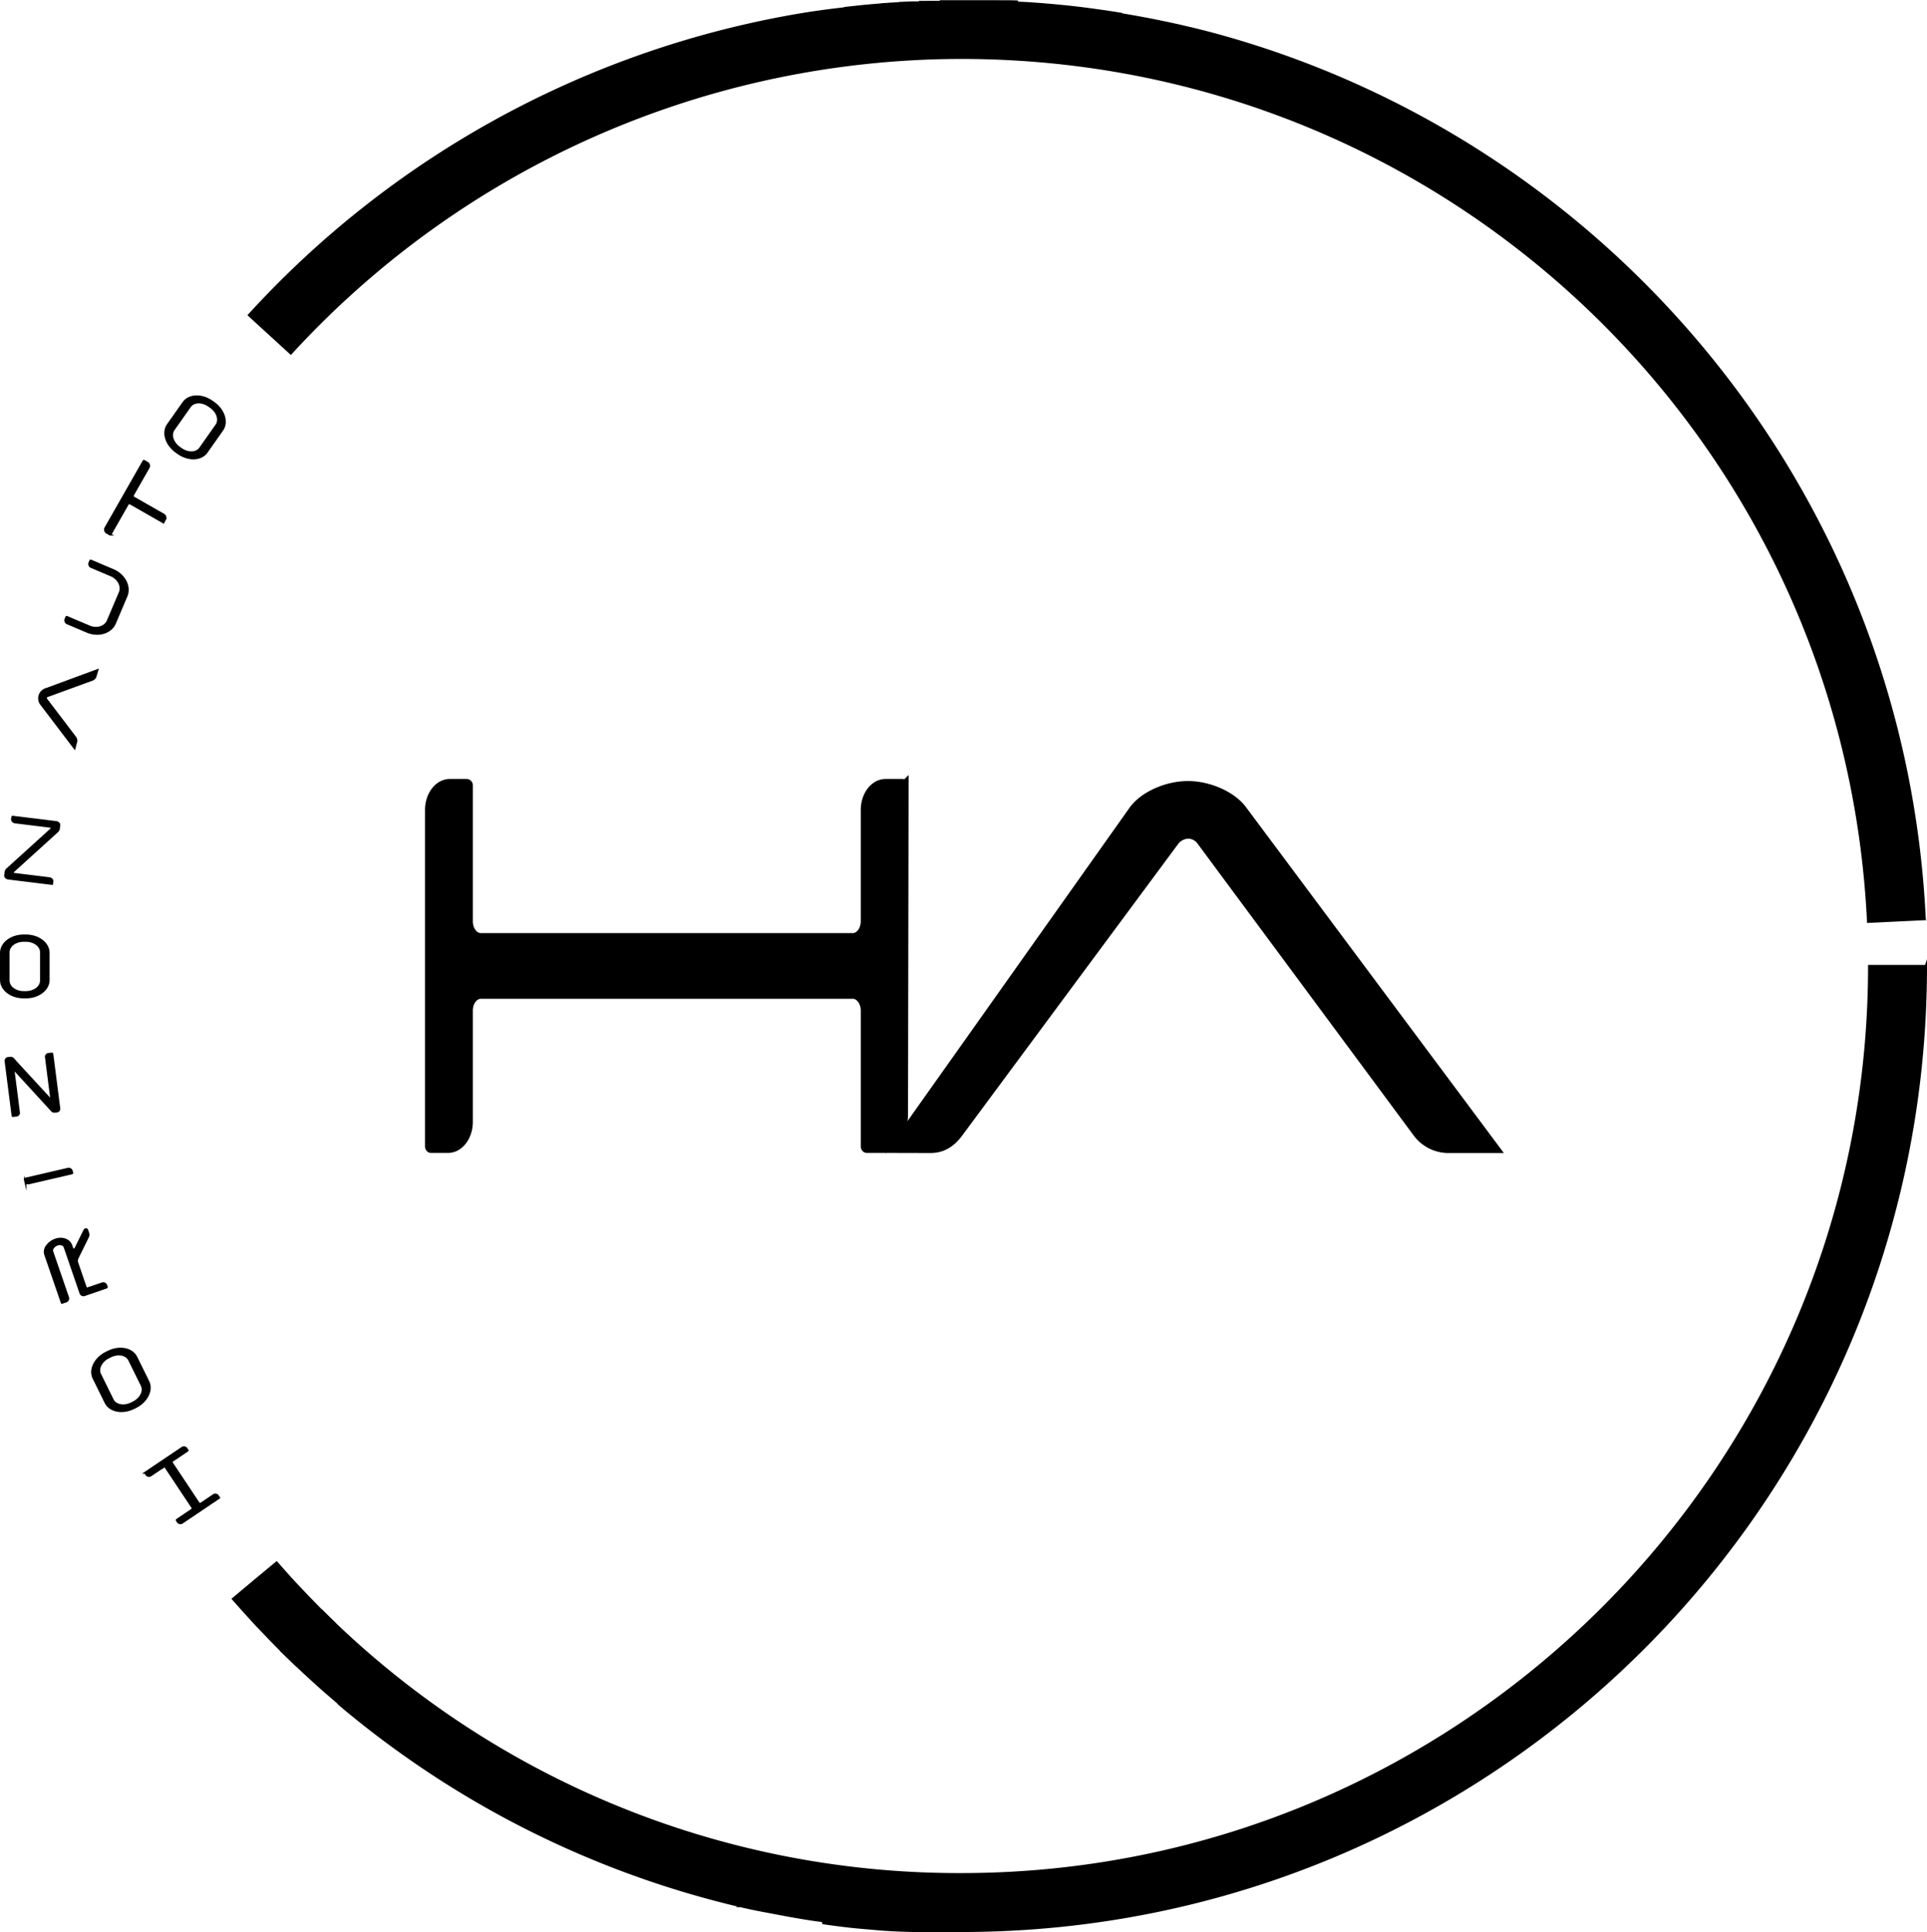 <svg id="Horizon_auto_Logo_round_only_11-02-2022_InProgress_V4_2_" data-name="Horizon_auto_Logo_round_only_11-02-2022_InProgress_V4 (2)" xmlns="http://www.w3.org/2000/svg" width="882.873" height="885" viewBox="0 0 882.873 885">
  <g id="Group_2064" data-name="Group 2064">
    <path id="Path_8867" data-name="Path 8867" d="M196.721,525.113c0,.554.334,1.009.757,1.009h7.82c5.145,0,9.334-5.484,9.334-12.223V462.935c0-4.087,2.536-7.422,5.656-7.422H390.7c3.119,0,5.668,3.336,5.668,7.422v62.178c0,.554.336,1.009.759,1.009h7.816c5.149,0,9.073-8.8,9.073-15.536l.263-150.749a.907.907,0,0,0-.771-1.008H405.7c-5.144,0-9.335,5.484-9.335,12.223v50.963c0,4.086-2.549,7.422-5.668,7.422H220.289c-3.12,0-5.656-3.336-5.656-7.422V359.836a.918.918,0,0,0-.769-1.008h-7.808c-5.146,0-9.334,5.484-9.334,12.223V525.113Z" stroke="#000" stroke-width="4"/>
    <path id="Path_8868" data-name="Path 8868" d="M426.291,526.172c5.586,0,9.594-2.687,12.929-7.187l99.146-133.84a8.278,8.278,0,0,1,5.925-2.978,7.344,7.344,0,0,1,5.908,2.978l99.129,133.84a17.818,17.818,0,0,0,14.263,7.188h21.434L569.272,370.947c-4.809-6.476-15.315-11.171-25-11.171s-20.187,4.695-24.98,11.171L409.307,526.13l16.984.042Z" stroke="#000" stroke-miterlimit="10" stroke-width="4"/>
  </g>
  <path id="Path_8869" data-name="Path 8869" d="M881.86,421.014l-25.971,1.243C845.268,200.337,662.751,26.5,440.373,26.5A417.093,417.093,0,0,0,133.248,161.907l-19.19-17.542A441.338,441.338,0,0,1,360.092,7.773h0q1.359-.249,2.719-.49h0l.68-.12h0c.908-.159,1.813-.315,2.723-.469h.006l.167-.028h0l.166-.028.009,0,.164-.028h0q1.109-.186,2.219-.366h0l.681-.11h.006c.684-.11,1.363-.218,2.048-.325h0l.167-.026h.006l.159-.024.017,0,.157-.024.015,0,.151-.023.027,0,.149-.023.021,0,.15-.023.025,0,.148-.023.024,0,.147-.023.027,0,.15-.023h.009c.572-.087,1.136-.172,1.709-.257h0l.158-.023.022,0,.148-.022.025,0,.146-.022.031,0,.141-.021.035-.005.137-.02.04-.006.137-.02.029,0,.148-.022.018,0,.157-.023.01,0c.515-.075,1.018-.147,1.534-.22h.008l.159-.023.016,0,.146-.021.033,0,.139-.02.036-.005.135-.019.041-.006.139-.019.031,0,.144-.02.029,0,.148-.02.022,0,.153-.021.017,0c.574-.079,1.127-.155,1.7-.232l.013,0,.156-.021.018,0,.146-.02.033,0,.141-.019.034,0,.138-.018.041-.005.134-.017.039-.005.138-.018.035,0,.143-.019.025,0,.151-.02.022,0,.153-.02.017,0,.156-.021.014,0,1.18-.152.022,0,.14-.018.038,0,.137-.017.039-.005.136-.017.038,0,.136-.017.041-.005.131-.016.047-.006.128-.016.048-.006.129-.016.043-.005.133-.017.044-.005.128-.016.05-.006.131-.016.032,0,.146-.018.017,0,1.013-.124.014,0L387,3.69l.026,0,.138-.016.041-.005.129-.015.047-.006.126-.015.052-.006.125-.015.05-.006.128-.015.048-.006.128-.015.048-.006.128-.015.049-.006.129-.015.043-.005.134-.016.042-.005.135-.016.035,0,.142-.016.027,0,.151-.017h0l.853-.1.016,0,.141-.016.037,0,.134-.015.043,0,.13-.015.048-.005.123-.014.055-.006.122-.014.056-.006.119-.013.057-.006.124-.014.051-.006.124-.014.054-.006.124-.014.052-.006.124-.014.051-.005.128-.014.045-.005.133-.014.035,0L393.089,3h0l.152-.016.026,0,.137-.014.043,0,.126-.013.053-.006.119-.012.06-.006.118-.012.057-.006.121-.013.058-.006.118-.012.06-.006.115-.012.066-.007.113-.011.062-.006.116-.012.062-.006.116-.012.062-.006.113-.012.073-.007.106-.011.055-.005.127-.013h0l.507-.051.016,0,.129-.013.049,0,.114-.011.068-.007.1-.01.077-.008.108-.011.067-.006.111-.011.067-.006.116-.011.06-.006.113-.011.068-.007.112-.011.065-.006.112-.011.066-.006.114-.011.066-.006.107-.01.077-.007.107-.01.061-.006.117-.011.052-.005.131-.012h.015l.159-.015.022,0,.634-.059.05,0,.118-.011.06-.005.118-.011.06-.005.119-.011.059-.005.113-.01.069-.006.108-.01.071-.006.106-.01.077-.007.1-.009.08-.007.1-.009.083-.007.1-.009.072-.006.109-.01.065-.005.117-.01.054,0,.122-.011.061-.005.119-.01.051,0,.128-.011.034,0,.626-.054.048,0,.124-.01.054,0,.121-.01.059-.005.12-.01.059-.005.115-.01.065-.005.113-.01.066-.005.109-.009.074-.006L403.7,2l.069-.005.108-.009.073-.006.11-.009.064-.005.116-.009.059,0,.124-.01.048,0,.129-.01.052,0,.128-.01.045,0,.131-.01.042,0,.487-.038h0l.124-.01.058,0,.115-.009.064,0,.107-.008.076-.006.1-.007.086-.007.088-.007.1-.007.088-.007.089-.007.094-.007.088-.007.093-.007.086-.007.092-.007.091-.007.092-.007.083-.006.1-.007.081-.006.1-.007.088-.007.09-.006.1-.007.085-.006.085-.006.1-.007.064,0,.426-.031.043,0,.124-.009.055,0,.113-.008.069,0,.1-.007.085-.006.1-.007.074-.005.106-.007.075-.005.106-.007.074-.005.1-.007.078-.005.1-.007.074-.005.1-.007.074-.005.109-.007.074,0,.1-.007.082-.005.1-.007.073,0,.106-.007.075-.005.108-.007.071,0,.108-.007.074,0,.4-.026.061,0,.094-.006L412,1.4l.1-.006.082-.005.1-.006.08-.005.1-.006.081-.005.1-.006.083-.005.1-.006.079,0,.1-.006.079,0,.1-.006.074,0,.1-.006.086-.005.092-.005.089-.005.092-.005.091-.005.091-.005.086-.005.1-.006.086-.005.094-.006.086,0,.1-.006.09-.005.091-.005.1-.006.163-.009.094-.005.082,0,.1-.006.087,0,.093-.005.092-.005.089-.005.1-.005.083,0,.1-.005.084,0,.1-.005.08,0,.1-.005.082,0,.1-.006.079,0,.1-.005.085,0,.1-.005.082,0,.1-.005.085,0,.1-.005.088,0,.089,0,.1-.005.082,0,.114-.006.065,0,.117-.006.069,0,.18-.009h.029l.152-.008.072,0,.111-.006.085,0,.093,0,.1,0,.085,0,.092,0,.091,0,.087,0,.1,0,.087,0,.09,0,.1,0,.088,0,.093,0,.089,0,.093,0,.092,0,.091,0,.087,0,.1,0,.09,0,.091,0,.091,0,.09,0,.1,0,.084,0,.094,0,.089,0,.1,0,.082,0,.181-.008.035,0L421.345.9l.087,0,.094,0,.091,0,.093,0,.08,0,.1,0,.086,0,.1,0,.089,0,.091,0,.094,0,.09,0,.087,0,.1,0,.085,0,.1,0,.085,0,.1,0,.084,0,.1,0,.076,0,.109,0,.076,0,.108,0,.074,0,.106,0,.08,0,.115,0,.064,0,.13,0,.055,0,.364-.013.063,0,.122,0,.069,0,.111,0,.084,0,.1,0,.09,0,.09,0,.093,0,.092,0,.088,0,.1,0,.087,0,.1,0,.088,0,.092,0,.09,0,.1,0,.083,0,.1,0,.089,0,.093,0,.09,0,.091,0,.093,0,.093,0,.09,0,.093,0,.091,0,.1,0,.079,0,.172-.005h.045l.147,0,.067,0,.116,0,.085,0,.1,0,.092,0,.091,0,.092,0,.093,0,.089,0,.094,0,.089,0,.1,0,.079,0,.105,0,.081,0,.1,0,.082,0,.1,0,.086,0,.1,0,.083,0,.1,0,.087,0,.1,0,.087,0,.1,0,.089,0,.1,0,.076,0,.109,0,.077,0,.152,0,.075,0,.135,0L431,.6l.109,0,.083,0,.1,0,.1,0,.087,0,.091,0,.094,0,.084,0,.1,0,.081,0,.1,0h.085l.1,0,.085,0,.1,0,.085,0,.1,0h.084l.1,0,.087,0,.1,0,.084,0,.1,0h.078l.11,0h.075l.108,0h.077l.119,0h.064l.366-.005h.078l.105,0h.26l.11,0h10.875l.123,0h.23l.128,0h.05l.351,0h.051l.127,0h.055l.118,0h.078l.1,0h.072l.1,0h.073l.1,0h.076l.1,0h.083l.093,0h.079l.1,0h.077l.1,0,.077,0,.1,0h.077l.1,0h.073l.1,0h.073l.1,0h.077l.095,0,.084,0,.092,0,.082,0,.095,0,.078,0,.1,0,.082,0,.09,0,.085,0,.095,0,.079,0,.1,0,.077,0,.1,0,.073,0,.1,0,.079,0,.1,0,.075,0,.108,0,.065,0,.111,0,.067,0,.1,0,.07,0,.11,0,.066,0,.119,0,.055,0,.123,0h.055l.1,0,.078,0,.1,0,.071,0,.35.009.073,0,.1,0,.078,0,.1,0,.07,0,.106,0,.08,0,.093,0,.09,0,.084,0,.09,0,.087,0,.077,0,.1,0,.072,0,.1,0,.073,0,.1,0,.076,0,.1,0,.074,0,.1,0,.076,0,.1,0,.078,0,.1,0,.082,0,.094,0,.078,0,.1,0,.082,0,.091,0,.083,0,.09,0,.087,0,.09,0,.081,0,.1,0,.083,0,.086,0,.089,0,.084,0,.093,0,.083,0,.088,0,.09,0,.085,0,.091,0,.082,0,.093,0,.083,0,.1,0,.076,0,.1,0,.083,0,.08,0,.094,0,.076,0,.1,0,.073,0,.1,0,.08,0,.206.008.061,0,.093,0,.08,0,.081,0,.1,0,.07,0,.1,0,.085,0,.089,0,.091,0,.081,0,.088,0,.091,0,.075,0,.1,0,.075,0,.1,0,.075,0,.1,0,.079,0,.1,0,.076,0,.1,0,.081,0,.094,0,.082,0,.09,0,.085,0,.091,0,.083,0,.088,0,.088,0,.087,0,.087,0,.085,0,.088,0,.09,0,.084,0,.087,0,.087,0,.088,0,.088,0,.083,0,.091,0,.088,0,.085,0,.092,0,.081,0,.1,0,.076,0,.1,0,.077,0,.1,0,.08,0,.086,0,.088,0,.083,0,.092,0,.075,0,.1.005.076,0,.1.005.082,0,.091,0,.108.006.065,0,.174.009h.029l.144.008.088,0,.084,0,.1.005.076,0,.087,0,.088,0,.081,0,.095.005.074,0,.1.005.077,0,.1.005.071,0,.1.006.075,0,.1.005.08,0,.092.005.086.005.089,0,.082,0,.091.005L466,1.23l.083,0,.087.005.088.005.088.005.085.005.084,0,.091.005.087.005.083,0,.089.005.087.005.087.005.089.005.082.005.091.005.085.005.091.005.079,0,.1.006.08,0,.1.006.073,0,.1.006.077,0,.093.006.079.005.095.006.08,0,.095.006.077,0,.084.005.095.006.069,0,.1.006.092.006.082.005.118.008.053,0,.129.008.046,0,.173.011.036,0,.135.009.069,0,.108.007.068,0,.1.007.082.005.095.006.069,0,.1.007.065,0,.111.008.065,0,.1.007.081.005.094.007.08.005.091.006.082.006.095.007.079.005.09.006.086.006.091.006.076.005.1.007.073.005.1.007.077.005.092.007.082.006.094.007.078.005.094.007.078.005.1.007.076.005.093.007.082.006.1.007.075.005.1.008.069.005.107.008.068.005.1.007.078.006.095.007.077.006.1.007.076.006.1.008.076.006.087.007.088.007.091.007.078.006.114.009.058,0,.114.009.062.005.119.009.052,0,.52.041.054,0,.118.009.059,0,.117.01.036,0,.139.011.038,0,.134.011.05,0,.122.01.063.005.109.009.065.005.107.009.071.006.1.008.069.006.1.009.071.006.107.009.059,0,.115.01.061.005.112.01.062.005.11.009.064.005.111.01.061.005.11.009.067.006.108.009.063.005.108.009.069.006.106.009.063.005.108.009.069.006.1.009.069.006.1.009.071.006.109.01.059.005.114.01.061.005.113.01.059.005.108.01.068.006.111.01.058.005.125.011.048,0,.136.012.036,0,.128.011.048,0,.692.063.018,0,.329.03.027,0,.146.014.036,0,.133.012.052.005.125.011.043,0,.124.012.061.006.113.011.06.006.108.01.068.007.109.01.056.005.115.011.06.006.113.011.059.006.112.011.062.006.114.011.056.005.113.011.062.006.115.011.054.005.115.011.06.006.113.011.061.006.108.011.065.006.108.011.064.006.108.011.063.006.109.011.064.006.1.01.071.007.1.01.076.008.1.01.072.007.117.012.051.005.119.012.055.005.119.012.052.005.125.013.047,0,.161.017h.009l.693.072.028,0,.143.015.043,0,.129.014.043,0,.13.014.045,0,.125.013.056.006.116.012.059.007.114.012.055.006.115.012.061.007.113.012.054.006.117.013.059.006.11.012.064.007.106.012.068.007.1.011.065.007.108.012.063.007.11.012.058.006.113.013.062.007.109.012.063.007.11.012.061.007.114.013.056.006.114.013.06.007.11.012.063.007.106.012.068.008.107.012.062.007.108.012.067.008.108.012.059.007.119.014.052.006.127.015.043,0,.126.015.048.006.153.018.015,0,.865.1h.009l.163.019.026,0,.142.017.055.006.117.014.052.006.12.014.047.006.126.015.049.006.117.014.062.008.113.014.051.006.12.015.051.006.122.015.052.006.116.014.06.007.113.014.055.007.118.015.051.006.122.015.051.006.115.014.062.008.11.014.06.007.112.014.057.007.114.014.059.008.11.014.06.008.114.014.056.007.118.015.051.007.118.015.056.007.106.014.068.009.1.013.067.009.109.014.06.008.118.015.052.007.124.016.046.006.147.019.021,0,1.2.157.024,0,.146.019.038.005.133.018.043.005.128.017.047.006.123.016.053.007.118.016.051.007.119.016.057.008.114.016.053.007.119.016.051.007.122.016.044.006.129.017.043.006.126.017.047.006.12.016.057.008.113.016.056.008.117.016.054.008.119.016.05.007.119.016.055.008.117.016.051.007.12.016.054.008.114.016.056.008.11.015.063.009.114.016.052.007.121.017.051.007.128.018.04.005.129.018.043.006.15.021.015,0,.154.022.019,0,.162.023h.008l.165.023h.007l.686.1.011,0,.161.023h0l.164.024.03,0,.14.02.037.005.13.019.051.008.122.018.042.006.128.019.044.006.128.019.041.006.129.019.04.006.134.02.034,0,.133.02.044.006.125.019.05.007.115.017.06.009.112.016.057.009.111.017.06.009.111.017.058.009.112.017.056.009.115.017.056.008.111.017.06.009.109.016.062.01.105.016.064.01.111.017.058.009.112.017.056.009.123.019.044.007.13.02.038.006.141.022.028,0,.139.022.033.005.153.024.015,0,.167.026h0l1.026.161h.005l.165.026.01,0,.157.025.028,0,.142.023.028,0,.142.023.032.005.138.022.029,0,.141.023.032.005.137.022.034.005.133.022.043.007.126.021.042.007.124.02.052.009.117.019.049.008.122.02.049.008.121.02.046.008.12.02.054.009.116.019.052.009.115.019.057.009.116.019.049.008.118.02.055.009.12.02.045.007.127.021.043.007.141.023.022,0,.143.024.031.005L514,6.6l.023,0,.15.025.02,0,.327.055.012,0,1.359.232.02,0,.153.026h0l.166.029.011,0,.16.028h.008l.155.027.034.006.138.024.029.005.136.024.039.007.131.023.039.007.125.022.05.009.122.022.041.007.128.023.04.007.128.022.044.008.119.021.053.009.117.021.053.01.114.02.054.01.119.021.049.009.114.02.059.01.111.02.055.01.119.021.046.008.129.023.039.007.126.023.043.008.136.025.029.005.142.026.026,0,.148.027.021,0,.147.026.023,0c.68.123,1.352.248,2.03.374l.014,0,.156.029.012,0,.152.029.03.005.138.026.031.006.136.026.036.007.135.025.029.005.139.026.033.006.134.025.034.006.133.025.036.007.138.027.024,0,.141.027.033.006.137.026.029.006.135.026.036.007.144.027.017,0,.151.029.019,0,.157.03.009,0,.152.029.021,0,.156.03.009,0,.161.031.007,0c.79.153,1.576.308,2.364.465h.005l.164.033h0l.166.033h.006l.162.032h.007l.156.032.023,0,.147.03.02,0,.145.029.028.006.141.029.027.005.136.028.035.007.137.028.027.006.137.028.036.007.13.027.039.008.128.026.04.008.131.027.035.007.131.027.037.008.133.028.032.007.137.028.03.006.142.029.024.005.144.03.023,0,.149.031.018,0,.154.032.013,0,.166.035h0q1.178.246,2.354.5h0l.162.035.013,0,.154.033.016,0,.149.032.023.005.146.031.02,0,.146.031.024.005.143.031.023.005.144.031.024.005.143.031.023,0,.142.031.029.006.139.031.026.006.142.031.025.005.144.032.022,0,.143.031.026.006.145.032.019,0,.153.034.013,0,.329.072h0q1.173.26,2.343.525h0l.164.038h0l.161.037.019,0,.148.034.016,0,.149.034.02,0,.148.034.018,0,.146.034.024.005.143.033.022.005.145.033.02,0,.145.034.023.005.136.031.036.008.133.031.03.007.136.031.029.007.141.032.024.006.137.032.032.008.139.032.024.005.152.035.01,0,.161.038h.005l.161.038.006,0q1.335.313,2.665.632h0l.164.039h0l.163.039h0l.162.039.008,0,.157.038.013,0,.156.038.007,0,.158.038.01,0,.154.037.015,0,.145.035.026.006.144.035.016,0,.149.036.017,0,.148.036.018,0,.148.036.017,0,.159.039h0l.163.04h.005l.329.081h0q1.495.37,2.985.749h0l.328.083.006,0,.162.041.159.041.017,0,.149.038.015,0,.146.038.023.006.147.038.013,0,.149.038.018,0,.149.038.014,0,.152.039.012,0,.159.041h0l.162.042h0l.164.042h0l.164.042h0q1.819.474,3.63.962c.013,0-.012,0,0,0l.163.044h0l.159.043.012,0,.156.042h0l.161.044h0l.328.089h0l.328.089h0c1.426.389,2.843.785,4.264,1.188l.011,0,.156.044h0l.162.046h0l.327.093h0c178.359,50.955,310.627,211.12,319.829,403.56Zm.513,21.486c0,244.11-197.89,442-442,442h-6.316l-.1,0h-.618l-.094,0-.085,0h-.176l-.095,0-.088,0h-.088l-.088,0h-.091l-.082,0-.1,0-.078,0-.1,0-.078,0-.1,0-.079,0-.1,0-.081,0-.1,0h-.078l-.1,0-.078,0-.1,0-.081,0-.1,0-.082,0-.1,0-.078,0-.1,0-.08,0-.1,0-.077,0-.1,0-.079,0-.1,0-.076,0-.1,0-.076,0-.1,0-.08,0-.1,0-.08,0-.1,0-.078,0-.1,0-.082,0-.093,0-.083,0-.094,0-.085,0-.093,0-.081,0-.1,0-.082,0-.095,0-.082,0-.1,0-.083,0-.094,0-.082,0-.1,0-.08,0-.1,0-.077,0-.1,0-.081,0-.1,0-.076,0-.1,0-.071,0-.107,0-.069,0-.108,0-.072,0-.1,0-.075,0-.1,0-.074,0-.1,0-.07,0-.1,0-.078,0-.1,0-.078,0-.1,0-.08,0-.1,0-.076,0-.1,0-.08,0-.1,0-.078,0-.1,0-.078,0-.1,0-.079,0-.1,0-.083,0-.094,0-.079,0-.1,0-.08,0-.1,0-.078,0-.1,0-.081,0-.094,0-.082,0-.095,0-.084,0-.093,0-.081,0-.1,0-.084,0-.091,0-.084,0-.093,0-.085,0-.09,0-.086,0-.09,0-.088,0-.09,0-.085,0-.091,0-.087,0-.091,0-.082,0-.095,0-.084,0-.094,0-.078,0-.1,0-.076,0-.1,0-.075,0-.1,0-.079,0-.1,0-.079,0-.1,0-.083,0-.095,0-.078,0-.1,0-.082,0-.094,0-.08,0-.1,0-.08,0-.1,0-.077,0-.1,0-.079,0-.1,0-.075,0-.1,0-.075,0-.1,0-.072,0-.1,0-.078,0-.1,0-.078,0-.1,0-.075,0-.1-.005-.07,0-.1-.005-.077,0-.1-.005-.077,0-.1,0-.079,0-.1,0-.076,0-.1-.005-.079,0-.1,0-.077,0-.1-.005-.078,0-.1-.005-.074,0-.1-.005-.075,0-.1-.005-.074,0-.1-.005-.077,0-.1-.005-.07,0-.1-.006-.076,0-.1-.005-.074,0-.1-.006-.073,0-.105-.006-.068,0-.106-.006-.073,0-.1-.006-.072,0-.1-.006-.075,0-.105-.006-.066,0-.108-.006-.072,0-.1-.006-.069,0-.107-.006-.071,0-.105-.006-.069,0-.105-.006-.074,0-.1-.006-.073,0-.1-.006-.071,0-.109-.007-.064,0-.111-.007-.067,0-.113-.007-.059,0-.115-.007-.064,0-.111-.007-.064,0-.108-.007-.072,0-.1-.006-.071,0-.107-.007-.069,0-.111-.007-.062,0-.108-.007-.074,0-.1-.006-.07,0-.108-.007-.069,0-.108-.007-.066,0-.107-.007-.071,0-.107-.007-.066,0-.112-.007-.065,0-.114-.007-.06,0-.108-.007-.072-.005-.107-.007-.064,0-.114-.008-.064,0-.114-.008-.059,0-.113-.008-.065,0-.112-.008-.061,0-.112-.008-.066,0-.12-.008-.051,0-.116-.008-.065,0-.115-.008-.056,0-.121-.009-.056,0-.122-.009-.051,0-.117-.009-.062,0-.118-.009-.054,0-.118-.009-.06,0-.118-.008-.055,0-.109-.008-.07-.005-.107-.008-.065,0-.11-.008-.067-.005-.113-.008-.059,0-.118-.009-.058,0-.128-.01-.044,0-.126-.01-.051,0-.133-.01-.041,0-.12-.009-.059,0-.116-.009-.058,0-.121-.01-.054,0-.13-.01-.043,0-.123-.01-.054,0-.144-.011-.028,0-.145-.011-.031,0-.314-.025-.037,0-.161-.013h-.011l-.162-.013h-.013l-1.023-.083-.029,0c-1.4-.115-2.8-.237-4.192-.366l-.022,0-.675-.063-.022,0-.676-.064-.02,0-.156-.015h-.005l-.169-.016h-.008l-.339-.033-.019,0-.158-.015h0l-.169-.016-.022,0-.153-.015h-.013l-.156-.015-.047,0-.127-.012-.045,0-.13-.013-.039,0-.136-.013-.036,0-.137-.014-.041,0-.134-.013-.04,0-.132-.013-.044,0-.131-.013-.044,0-.126-.013-.058-.006-.118-.012-.046,0-.127-.013-.05-.005-.124-.013-.051-.005-.12-.012-.056-.006-.122-.013-.039,0-.133-.014-.044,0-.131-.013-.044,0-.127-.013-.053-.005-.122-.013-.048-.005-.126-.013-.046-.005-.128-.013-.045-.005-.128-.013-.044,0-.131-.014-.038,0-.135-.015-.04,0-.135-.015-.038,0-.13-.014-.054-.006-.124-.013-.041,0-.131-.014-.046-.005-.127-.014-.047-.005-.126-.014-.048-.005-.127-.014-.044-.005-.13-.014-.04,0-.134-.015-.04,0-.13-.014-.051-.006-.123-.014-.051-.006-.122-.014-.051-.005-.126-.014-.045-.005-.126-.014-.05-.005-.124-.014-.048-.005-.125-.014-.048-.005-.128-.015-.046-.005-.124-.014-.054-.006-.123-.014-.045-.005-.129-.015-.043,0-.131-.015-.043,0-.126-.015-.052-.006-.124-.014-.046-.006-.126-.015-.047-.005-.128-.015-.044-.005-.125-.015-.055-.006-.118-.014-.055-.007-.118-.014-.053-.006-.122-.014-.051-.006-.12-.014-.055-.007-.119-.014-.053-.006-.122-.015-.048-.006-.126-.015-.048-.006-.121-.015-.056-.007-.12-.014-.051-.006-.122-.015-.051-.006-.124-.015-.049-.006-.121-.015-.053-.007-.122-.015-.048-.006-.126-.016-.044-.005-.13-.016-.043-.005-.125-.016-.052-.006-.122-.015-.05-.006-.124-.016-.048-.006-.125-.016-.049-.006-.122-.015-.049-.006-.125-.016-.046-.006-.127-.016-.045-.006-.128-.016-.047-.006-.12-.015-.058-.007-.114-.015-.059-.007-.114-.015-.057-.007-.117-.015-.056-.008-.113-.014-.06-.008-.117-.015-.052-.007-.123-.016-.046-.006-.127-.016-.047-.006-.12-.016-.057-.008-.116-.015-.055-.007-.117-.016-.055-.007-.122-.016-.048-.006-.121-.016-.054-.007-.118-.016-.055-.007-.117-.016-.054-.007-.12-.016-.053-.007-.114-.015-.062-.008-.111-.015-.059-.008-.112-.015-.06-.008-.116-.016-.054-.007-.116-.016-.057-.008-.119-.016-.052-.007-.122-.016-.048-.007-.126-.017-.048-.006-.118-.016-.056-.008-.119-.016-.051-.007-.121-.016-.05-.007-.124-.017-.047-.006-.122-.017-.051-.007-.123-.017-.049-.007-.125-.018-.044-.006-.133-.019-.038-.005-.126-.018-.05-.007-.126-.018-.043-.006-.129-.018-.042-.006-.132-.019-.039-.005-.13-.018-.043-.006-.133-.019-.037-.005-.135-.019-.035-.005-.135-.019-.039-.006-.127-.018-.047-.007L377.04,880l-.045-.006-.131-.019-.037-.005-.138-.02-.034-.005-.133-.019-.041-.006-.132-.019-.039-.006-.138-.02-.031,0-.14-.02-.034-.005-.128-.019-.048-.007-.124-.018-.047-.007-.129-.019-.04-.006-.135-.02-.036-.005-.133-.02-.039-.006-.139-.021-.03,0-.147-.022-.022,0-.147-.022-.026,0-.133-.02-.043-.006-.129-.019-.041-.006-.135-.02-.034-.005-.142-.021-.03,0-.142-.021-.029,0-.147-.022-.023,0-.153-.023-.016,0-.151-.023-.023,0-.141-.021-.033-.005-.14-.022-.031,0-.147-.023-.021,0-.154-.023-.017,0-.15-.023-.023,0-.157-.024-.011,0-.161-.025h-.01l-.166-.026h0l-.159-.025-.014,0-.167-.026h0l-.509-.08h0q-7.191-1.134-14.3-2.5h0l-.672-.129h-.006l-.165-.032h0l-.168-.032h0l-.165-.032-.009,0-.158-.031-.015,0-.5-.1h0l-.165-.032-.01,0-.664-.131-.017,0-.153-.03-.013,0-.157-.031-.009,0-.161-.032-.008,0-.158-.031-.016,0-.155-.031-.009,0-.161-.032h0l-.165-.033h-.005l-.159-.032-.019,0-.152-.031-.01,0-.158-.032-.01,0-.159-.032-.007,0-.158-.032-.016,0-.157-.032h0l-.165-.034-.008,0-.158-.032-.017,0-.147-.03-.03-.006-.144-.029-.016,0-.153-.031-.016,0-.153-.031-.015,0-.153-.032-.016,0-.155-.032-.01,0-.157-.032-.014,0-.153-.032-.017,0-.149-.031-.024,0-.146-.03-.02,0-.15-.031-.017,0-.152-.031-.015,0-.154-.032-.013,0-.158-.033H349.1l-.161-.034-.009,0-.156-.033-.016,0-.148-.031-.024,0-.148-.031-.015,0-.153-.032-.016,0-.151-.032-.017,0-.15-.032-.019,0-.153-.033-.009,0-.159-.034-.009,0-.157-.034-.013,0-.151-.032-.021,0-.15-.032-.013,0-.154-.033-.016,0-.153-.033-.013,0-.155-.034-.011,0-.161-.035h0l-.163-.035-.008,0-.156-.034-.015,0-.147-.032-.027-.006-.143-.031-.021,0-.151-.033-.014,0-.154-.034-.014,0-.152-.033-.017,0-.156-.034-.007,0-.163-.036h0l-.161-.036-.009,0-.154-.034-.016,0-.158-.035h0l-.162-.036h-.007l-.16-.036-.009,0-.157-.035-.012,0-.161-.036h0l-.162-.036-.009,0-.158-.035-.009,0-.153-.034-.018,0-.155-.035-.007,0-.163-.036h0l-.165-.037h0l-.162-.036-.008,0-.328-.074h-.006l-.165-.037h0l-.164-.037h-.006l-.665-.152h0l-.5-.115h0l-.159-.037-.013,0-.161-.037h0l-.162-.038h-.007l-.328-.076h-.006l-.66-.154-.008,0a439.975,439.975,0,0,1-159.022-73.023h0q-10.332-7.535-20.2-15.645h0l-.255-.209,0,0-.125-.1,0,0-.123-.1-.008-.006-.12-.1-.01-.008-.116-.1-.019-.016-.11-.091-.014-.012-.115-.095-.011-.009-.117-.1-.012-.01-.114-.095-.017-.015-.11-.091-.016-.014-.112-.093-.013-.01-.115-.1-.01-.009-.116-.1-.016-.013-.113-.093-.012-.01-.114-.094-.018-.015-.11-.092-.015-.013-.11-.092-.023-.019-.1-.086-.024-.02-.1-.086-.023-.02-.1-.086-.023-.019-.1-.085-.029-.024-.1-.084-.023-.019-.105-.088-.022-.018-.107-.089-.017-.014-.109-.091-.02-.016-.108-.091-.016-.013-.112-.094-.013-.011-.114-.1-.011-.01-.114-.1-.016-.014-.112-.094-.013-.011-.112-.094-.017-.014-.11-.093-.015-.012-.109-.092-.024-.02-.1-.086-.025-.021-.1-.086-.025-.022-.1-.085-.026-.022-.1-.083-.032-.027-.1-.081L155,780.05l-.1-.083-.029-.024-.1-.084-.024-.021-.1-.086-.025-.022-.1-.088-.02-.016-.106-.09-.022-.018-.107-.091-.016-.014-.108-.092-.022-.019-.106-.091L154,779.2l-.109-.092-.02-.017-.106-.09-.02-.017-.1-.089-.025-.021-.1-.085-.025-.022-.1-.085-.029-.024-.1-.084-.025-.022-.1-.086-.027-.023-.1-.083-.029-.025-.1-.083-.028-.024-.1-.086-.022-.018-.1-.089-.023-.02-.1-.088-.022-.019-.1-.089-.023-.019-.107-.092-.016-.014-.106-.091-.024-.02-.1-.088-.023-.019-.1-.087-.027-.023-.1-.085-.025-.022-.1-.085-.03-.025-.1-.084-.026-.023-.1-.085-.029-.025-.1-.083-.029-.025-.091-.079-.04-.034-.085-.074-.038-.033-.088-.076-.038-.033-.09-.079-.031-.027-.091-.079-.038-.033-.086-.075-.038-.032-.091-.079-.032-.028-.1-.084-.025-.022-.1-.084-.032-.028-.092-.08-.032-.028-.1-.083-.029-.025-.1-.085-.027-.023-.1-.084-.03-.026-.1-.085-.024-.021-.1-.088-.025-.022-.1-.087-.024-.022-.1-.083-.034-.029-.091-.08-.032-.028-.093-.082-.032-.028-.1-.085-.025-.022-.1-.084-.031-.028-.094-.083-.028-.025-.1-.086-.026-.023-.1-.091-.018-.016-.1-.09-.025-.022-.1-.088-.024-.021-.1-.087-.027-.024-.1-.088-.023-.02-.094-.083-.034-.031-.092-.081-.029-.026-.094-.083-.031-.028-.094-.083-.029-.026-.089-.079-.038-.034-.089-.079-.032-.029-.092-.082L146.87,773l-.1-.085-.025-.023-.1-.085-.031-.027-.1-.089-.021-.018-.1-.09-.024-.021-.108-.1-.012-.011-.1-.091-.027-.024-.1-.088-.022-.02-.1-.087-.029-.026-.1-.089-.021-.019-.1-.087-.028-.025-.1-.091-.019-.017-.1-.091-.024-.022-.107-.1-.014-.012-.1-.087-.031-.028-.1-.089-.021-.019-.1-.094-.018-.016-.226-.2-.021-.019-.1-.094-.017-.015-.114-.1-.008-.007-.237-.214-.01-.009-.233-.21-.013-.012-.113-.1-.009-.008-.1-.091-.025-.023-.1-.094-.018-.016-.095-.086-.031-.028-.1-.093-.018-.016-.093-.084-.032-.029-.107-.1-.012-.011-.108-.1-.015-.014-.229-.208-.016-.015-.113-.1-.008-.007-.109-.1-.014-.012-.236-.216-.008-.008-.24-.22,0,0-.24-.22-.005,0-.23-.211-.016-.014-.228-.209-.016-.015-.482-.444,0,0q-.731-.675-1.458-1.351l-.015-.014-.47-.438-.009-.009-.474-.443-.02-.018-.1-.1-.007-.007-.114-.107-.009-.008-.232-.217-.019-.018-.224-.21,0,0-.233-.22-.035-.033-.088-.083-.01-.009-.109-.1-.021-.02-.1-.1,0,0-.117-.11-.016-.015-.226-.213-.009-.009-.112-.106h0l-.115-.109-.036-.035-.086-.081-.027-.026-.092-.088-.029-.028-.092-.088-.028-.026-.088-.083-.05-.048-.072-.068-.043-.041-.076-.072-.043-.041-.079-.075-.046-.044-.069-.066-.061-.058-.062-.058-.054-.052-.064-.061-.052-.049-.071-.068-.046-.044-.07-.068-.054-.051-.068-.065-.047-.044-.073-.07-.042-.04-.079-.076-.044-.042-.072-.069-.055-.053-.066-.063-.05-.048-.069-.066-.051-.048-.07-.067-.054-.051-.062-.06-.058-.056-.064-.062-.052-.05-.066-.063-.053-.051-.068-.065-.055-.053-.06-.058-.063-.06-.059-.057-.054-.053-.065-.063-.049-.048-.071-.069-.051-.049-.065-.063-.054-.052-.069-.067-.044-.042-.075-.072-.042-.041-.078-.076-.045-.044-.068-.066-.059-.057-.061-.059-.055-.053-.064-.062-.051-.049-.07-.068-.051-.049-.065-.063-.057-.055-.062-.061-.056-.055-.061-.059-.055-.053-.067-.065-.053-.052-.061-.059-.062-.06-.059-.057-.056-.055-.062-.061-.052-.051-.07-.068-.048-.047-.066-.065-.055-.054-.066-.065-.048-.047-.07-.069-.045-.045-.075-.074-.044-.043-.07-.068-.053-.052-.066-.065-.05-.049-.067-.066-.051-.05-.068-.067-.053-.052-.062-.061-.058-.057-.062-.061-.053-.052-.065-.063-.052-.051-.068-.067L129.8,757l-.062-.062-.056-.055-.065-.065-.049-.048-.069-.068-.048-.047-.073-.072-.044-.044-.071-.07-.048-.048-.071-.071-.044-.044-.074-.074-.041-.041-.045-.045,18.32-18.45A413.407,413.407,0,0,0,440.372,858.505c229.383,0,416-186.617,416-416h26Z" stroke="#000" stroke-miterlimit="10" stroke-width="1"/>
  <path id="Path_8870" data-name="Path 8870" d="M49.71,621.743l.965-.476c3.431-1.692,7.273-.937,8.565,1.684l5.752,11.663c1.293,2.621-.447,6.128-3.878,7.82l-.965.476c-3.431,1.692-7.272.937-8.565-1.684l-5.752-11.663c-1.292-2.621.447-6.128,3.879-7.82Zm-1.281,20.744c1.924,3.9,7.645,5.026,12.754,2.507l.954-.47c5.109-2.519,7.7-7.742,5.775-11.645l-5.517-11.188c-1.924-3.9-7.645-5.027-12.754-2.507l-.954.47c-5.109,2.519-7.7,7.742-5.775,11.645l5.517,11.188Z" stroke="#000" stroke-miterlimit="10" stroke-width="1"/>
  <path id="Path_8871" data-name="Path 8871" d="M35.368,578.537a3.284,3.284,0,0,1,.223-2.525l4.581-9.286a2.481,2.481,0,0,0,.17-1.919l-.48-1.4a.413.413,0,0,0-.3-.258.719.719,0,0,0-.815.383l-4.137,8.384a.958.958,0,0,1-.778.485.648.648,0,0,1-.7-.37l-.488-1.417c-.883-2.566-3.88-3.768-6.971-2.8a8.117,8.117,0,0,0-4.2,3,4.2,4.2,0,0,0-.732,3.76l7.6,22.073a.118.118,0,0,0,.156.05l1.576-.542a1.438,1.438,0,0,0,1.106-1.662l-7.3-21.2c-.412-1.2.849-2.667,2.252-3.186a3.4,3.4,0,0,1,2.187-.1,1.977,1.977,0,0,1,1.345,1.212L36.983,592.5a1.438,1.438,0,0,0,1.894.629l9.9-3.407c.068-.023.11-.084.092-.135l-.33-.959A1.441,1.441,0,0,0,46.64,588l-6.253,2.153a.872.872,0,0,1-1.15-.382l-3.868-11.234Z" stroke="#000" stroke-miterlimit="10" stroke-width="1"/>
  <path id="Path_8872" data-name="Path 8872" d="M32.922,537.424c.07-.016.117-.073.105-.125l-.229-.989a1.439,1.439,0,0,0-1.819-.821L11.5,540.01c-.07.016-.117.074-.106.125l.23.989a1.439,1.439,0,0,0,1.819.821Z" stroke="#000" stroke-miterlimit="10" stroke-width="1"/>
  <path id="Path_8873" data-name="Path 8873" d="M27.123,507.858l-3.213-25.1a.1.1,0,0,0-.081-.086l-1.508.152a1.244,1.244,0,0,0-1.24,1.269l2.584,20.192L8.387,487.72c-1.1-1.194-1.673-1.815-1.914-2.165l-.056.027c-.081-.087-.158-.18-.235-.27a1.566,1.566,0,0,0-.937-.687,3.932,3.932,0,0,0-1.11.031l-.294.03A1.246,1.246,0,0,0,2.6,485.953l3.212,25.1a.1.1,0,0,0,.079.086l1.51-.152a1.245,1.245,0,0,0,1.241-1.268L6.031,489.324l17.808,19.428a1.576,1.576,0,0,0,1.3.447l.743-.075a1.246,1.246,0,0,0,1.242-1.268Z" stroke="#000" stroke-miterlimit="10" stroke-width="1"/>
  <path id="Path_8874" data-name="Path 8874" d="M10.824,430.9H11.9c3.826,0,6.937,2.376,6.937,5.3v13c0,2.922-3.112,5.3-6.937,5.3H10.824c-3.826,0-6.937-2.376-6.937-5.3v-13c0-2.922,3.111-5.3,6.937-5.3ZM.5,448.938c0,4.351,4.634,7.889,10.33,7.89h1.063c5.7,0,10.33-3.539,10.329-7.89V436.463c0-4.351-4.633-7.89-10.33-7.89H10.83c-5.7,0-10.33,3.539-10.33,7.889v12.475Z" stroke="#000" stroke-miterlimit="10" stroke-width="1"/>
  <path id="Path_8875" data-name="Path 8875" d="M5.695,374.262l-.123,1.007c-.081.663.559,1.288,1.427,1.394l15.87,1.949a1.035,1.035,0,0,1,.794.487.593.593,0,0,1-.134.741L3.315,398.166A2.144,2.144,0,0,0,2.6,399.5l-.182,1.488c-.082.663.559,1.291,1.427,1.4l19.848,2.437a.118.118,0,0,0,.14-.084l.124-1.006c.081-.663-.559-1.29-1.427-1.4L6.667,400.385a1.031,1.031,0,0,1-.792-.486.588.588,0,0,1-.073-.357.61.61,0,0,1,.208-.38l20.2-18.316a2.127,2.127,0,0,0,.7-1.264l.2-1.571c.081-.661-.559-1.286-1.427-1.393L5.836,374.181a.118.118,0,0,0-.142.081Z" stroke="#000" stroke-miterlimit="10" stroke-width="1"/>
  <path id="Path_8876" data-name="Path 8876" d="M83.011,205.7l-.877-.619c-3.12-2.2-4.29-5.929-2.609-8.312l7.481-10.6c1.681-2.383,5.585-2.531,8.705-.33l.877.619c3.12,2.2,4.29,5.929,2.609,8.312l-7.481,10.605c-1.681,2.383-5.586,2.531-8.706.33Zm18.8-8.772c2.5-3.548.76-9.1-3.885-12.376l-.867-.612c-4.646-3.277-10.46-3.057-12.963.492l-7.176,10.173c-2.5,3.548-.76,9.1,3.885,12.377l.867.611c4.645,3.277,10.46,3.057,12.963-.492l7.176-10.173Z" stroke="#000" stroke-miterlimit="10" stroke-width="1"/>
  <path id="Path_8877" data-name="Path 8877" d="M74.885,239.1l.656-1.151a1.584,1.584,0,0,0-.59-2.16L61.267,227.98a.963.963,0,0,1-.359-1.313l7.132-12.5A1.587,1.587,0,0,0,67.448,212L66,211.177a.13.13,0,0,0-.177.05L48.381,241.809a1.584,1.584,0,0,0,.592,2.159l1.448.826a.129.129,0,0,0,.176-.048l7.854-13.768a.962.962,0,0,1,1.311-.357l14.948,8.526a.13.13,0,0,0,.177-.05Z" stroke="#000" stroke-miterlimit="10" stroke-width="1"/>
  <path id="Path_8878" data-name="Path 8878" d="M41.588,256.84a.119.119,0,0,0-.159.048L41,257.9a1.459,1.459,0,0,0,.931,1.82l8.924,3.788c3.479,1.477,5.3,5.046,4.07,7.953l-5.5,12.948c-1.234,2.908-5.069,4.073-8.548,2.6l-10.25-4.351a.119.119,0,0,0-.16.05l-.428,1.01a1.46,1.46,0,0,0,.932,1.82l8.918,3.785c5.181,2.2,10.891.463,12.73-3.868l5.271-12.418c1.838-4.331-.879-9.644-6.06-11.843L41.588,256.84Z" stroke="#000" stroke-miterlimit="10" stroke-width="1"/>
  <path id="Path_8879" data-name="Path 8879" d="M34.834,339.9a2.337,2.337,0,0,0-.381-2.066L21.166,320.347a1.086,1.086,0,0,1-.157-.859.968.968,0,0,1,.6-.636L42.29,311.3a2.352,2.352,0,0,0,1.444-1.535l.8-2.707-24.017,8.858a4.4,4.4,0,0,0-1.864,6.312l15.475,20.366.706-2.693Z" stroke="#000" stroke-miterlimit="10" stroke-width="1"/>
  <path id="Path_8880" data-name="Path 8880" d="M100.234,686.141a.119.119,0,0,0,.054-.155l-.565-.848a1.434,1.434,0,0,0-1.993-.124l-5.5,3.705a.871.871,0,0,1-1.209-.074l-12.3-18.484a.884.884,0,0,1,.392-1.154l6.713-4.521a.12.12,0,0,0,.054-.156l-.564-.848a1.434,1.434,0,0,0-1.993-.124l-16.632,11.2a.119.119,0,0,0-.053.156l.564.847a1.435,1.435,0,0,0,1.993.123l5.5-3.705a.872.872,0,0,1,1.211.076l12.3,18.484a.882.882,0,0,1-.394,1.153L81.1,696.215a.121.121,0,0,0-.053.158l.563.846a1.434,1.434,0,0,0,1.993.124l16.632-11.2Z" stroke="#000" stroke-miterlimit="10" stroke-width="1"/>
  <path id="Path_8881" data-name="Path 8881" d="M128.266,756.184s-2.065-2.088-2.7-2.715c-.384-.406-.962-.964-1.666-1.7-.93-.971-2.055-2.187-2.834-2.964-2-2-5.68-6-5.68-6l-4.211-4.636-5.164-5.807q11.75-9.864,20.75-17.289c.1.058.088.065,4.349,4.885.967,1.094,1.762,1.992,2.858,3.188,1.011,1.1,1.768,1.9,2.539,2.718,2.047,2.163,4.4,4.646,5.159,5.44,7.936,8.266,12.356,12.3,12.356,12.3s-5.225,5.452-18.258,19.822l-.03.033"/>
</svg>
